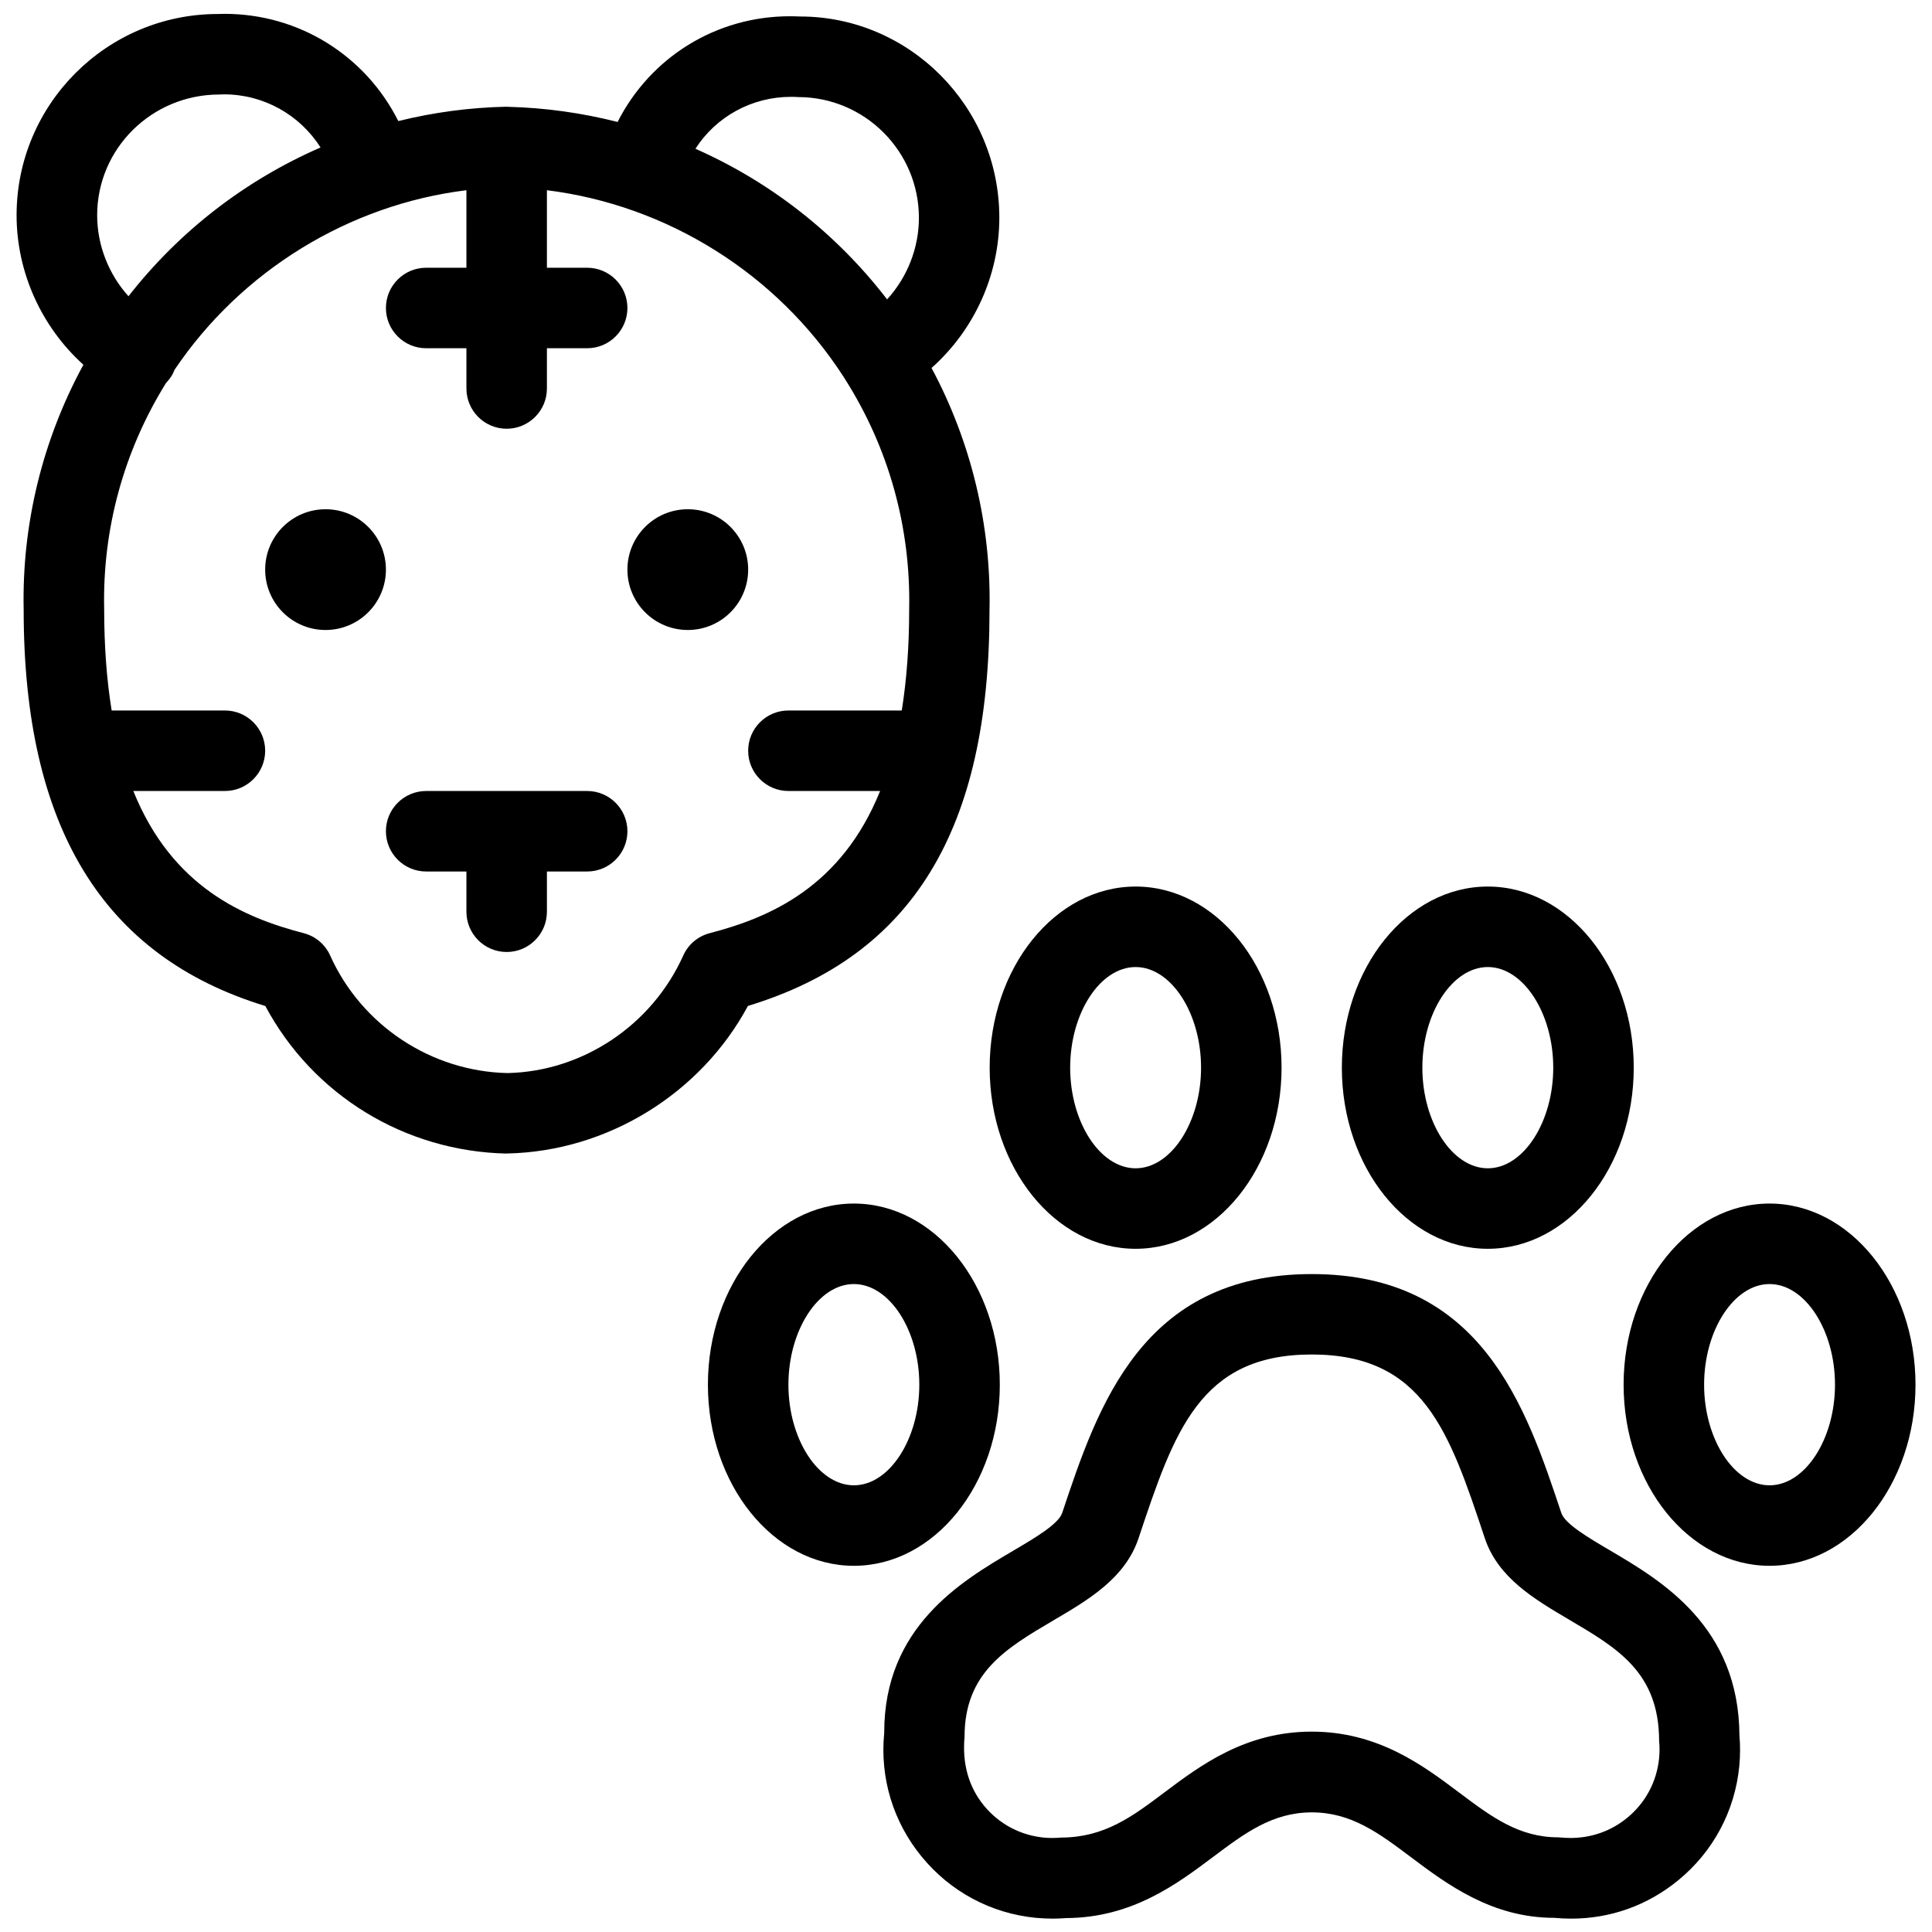 <?xml version="1.0" encoding="utf-8"?>
<!-- Generator: Adobe Illustrator 22.1.0, SVG Export Plug-In . SVG Version: 6.00 Build 0)  -->
<svg version="1.1" id="Light" xmlns="http://www.w3.org/2000/svg" xmlns:xlink="http://www.w3.org/1999/xlink" x="0px" y="0px"
	 viewBox="0 0 24 24" style="enable-background:new 0 0 24 24;" xml:space="preserve">
<g>
	<title>tiger-footprint</title>
	<path d="M13.076,23.834c-0.067,0-0.138-0.004-0.209-0.01c-0.558-0.055-1.061-0.325-1.417-0.759
		c-0.356-0.434-0.521-0.98-0.466-1.538c-0.003-1.318,0.96-1.885,1.597-2.26c0.28-0.165,0.567-0.334,0.614-0.473
		c0.441-1.322,0.99-2.967,3.1-2.967c2.112,0,2.659,1.645,3.1,2.967c0.045,0.136,0.332,0.305,0.609,0.468
		c0.638,0.376,1.598,0.942,1.604,2.301c0.011,0.113,0.01,0.247-0.002,0.378c-0.055,0.558-0.325,1.062-0.759,1.417
		c-0.38,0.311-0.839,0.476-1.329,0.476l0,0c-0.069,0-0.139-0.003-0.209-0.01c-0.001,0-0.002,0-0.003,0
		c-0.773,0-1.331-0.417-1.778-0.753c-0.399-0.3-0.743-0.557-1.232-0.557c-0.489,0-0.833,0.258-1.23,0.556
		c-0.447,0.335-1.002,0.752-1.818,0.757C13.194,23.831,13.137,23.834,13.076,23.834z M16.294,16.826
		c-1.389,0-1.708,0.957-2.15,2.281c-0.165,0.496-0.617,0.763-1.055,1.02c-0.594,0.35-1.107,0.652-1.107,1.448
		c-0.031,0.337,0.053,0.625,0.241,0.855c0.186,0.227,0.45,0.368,0.742,0.397c0.036,0.004,0.072,0.005,0.109,0.005
		c0.036,0,0.072-0.002,0.108-0.005c0.539-0.002,0.882-0.26,1.28-0.559c0.449-0.337,1.008-0.757,1.832-0.757
		c0.824,0,1.383,0.419,1.832,0.757c0.398,0.299,0.741,0.556,1.231,0.556c0.067,0.005,0.109,0.008,0.15,0.008
		c0.263,0,0.506-0.086,0.705-0.249c0.228-0.186,0.369-0.45,0.398-0.742c0.007-0.072,0.007-0.145,0-0.218
		c-0.002-0.846-0.517-1.149-1.113-1.5c-0.436-0.257-0.887-0.522-1.052-1.014C18.004,17.784,17.685,16.826,16.294,16.826z"/>
	<path d="M14.107,15.513c-1,0-1.813-1.009-1.813-2.25c0-1.241,0.813-2.25,1.813-2.25s1.813,1.009,1.813,2.25
		C15.92,14.504,15.107,15.513,14.107,15.513z M14.107,12.013c-0.441,0-0.813,0.572-0.813,1.25s0.372,1.25,0.813,1.25
		s0.813-0.573,0.813-1.25S14.548,12.013,14.107,12.013z"/>
	<path d="M10.607,19.451c-1,0-1.813-1.009-1.813-2.25s0.813-2.25,1.813-2.25s1.813,1.009,1.813,2.25S11.607,19.451,10.607,19.451z
		 M10.607,15.951c-0.441,0-0.813,0.573-0.813,1.25s0.372,1.25,0.813,1.25s0.813-0.573,0.813-1.25S11.048,15.951,10.607,15.951z"/>
	<path d="M18.482,15.513c-1,0-1.813-1.009-1.813-2.25c0-1.241,0.813-2.25,1.813-2.25s1.813,1.009,1.813,2.25
		C20.295,14.504,19.482,15.513,18.482,15.513z M18.482,12.013c-0.441,0-0.813,0.572-0.813,1.25s0.372,1.25,0.813,1.25
		s0.813-0.573,0.813-1.25S18.923,12.013,18.482,12.013z"/>
	<path d="M21.982,19.451c-1,0-1.813-1.009-1.813-2.25s0.813-2.25,1.813-2.25s1.813,1.009,1.813,2.25S22.982,19.451,21.982,19.451z
		 M21.982,15.951c-0.441,0-0.813,0.573-0.813,1.25s0.372,1.25,0.813,1.25s0.813-0.573,0.813-1.25S22.423,15.951,21.982,15.951z"/>
	<path d="M6.294,14.33c-1.267-0.027-2.406-0.726-2.998-1.833c-2.02-0.616-3.002-2.227-3.002-4.921
		c-0.023-1.061,0.233-2.11,0.742-3.045c-0.523-0.472-0.83-1.151-0.83-1.857c0-1.379,1.121-2.5,2.5-2.5
		c0.021-0.001,0.052-0.002,0.083-0.002c0.924,0,1.749,0.516,2.159,1.332c0.436-0.108,0.884-0.168,1.334-0.178
		c0.001,0,0.026,0,0.033,0.001c0.461,0.012,0.915,0.076,1.357,0.188c0.408-0.804,1.225-1.313,2.139-1.313
		c0.042,0,0.085,0.001,0.128,0.003c0,0,0,0,0.001,0c1.359,0,2.474,1.121,2.474,2.499c0,0.712-0.311,1.395-0.842,1.867
		c0.494,0.923,0.743,1.96,0.72,3.012c0,2.725-0.955,4.291-3.001,4.913c-0.586,1.091-1.747,1.807-2.988,1.833
		c-0.002,0-0.003,0-0.005,0C6.298,14.33,6.296,14.33,6.294,14.33z M1.656,9.826c0.482,1.195,1.374,1.573,2.116,1.766
		c0.147,0.038,0.268,0.14,0.33,0.279c0.389,0.866,1.254,1.439,2.203,1.459c0.932-0.02,1.793-0.593,2.182-1.459
		c0.062-0.139,0.183-0.241,0.33-0.279c0.742-0.193,1.634-0.571,2.116-1.766H9.794c-0.276,0-0.5-0.224-0.5-0.5s0.224-0.5,0.5-0.5
		h1.408c0.061-0.38,0.092-0.799,0.092-1.25c0.022-1.025-0.254-2.012-0.797-2.867c-0.006-0.008-0.018-0.028-0.019-0.03
		C9.652,3.4,8.29,2.549,6.794,2.363v0.963h0.5c0.276,0,0.5,0.224,0.5,0.5s-0.224,0.5-0.5,0.5h-0.5v0.5c0,0.276-0.224,0.5-0.5,0.5
		s-0.5-0.224-0.5-0.5v-0.5h-0.5c-0.276,0-0.5-0.224-0.5-0.5s0.224-0.5,0.5-0.5h0.5V2.363c-1.458,0.179-2.798,1-3.628,2.234
		c-0.005,0.016-0.014,0.037-0.027,0.06c-0.02,0.035-0.045,0.067-0.075,0.098C1.539,5.599,1.272,6.57,1.294,7.565
		c0,0.458,0.031,0.88,0.093,1.261h1.407c0.276,0,0.5,0.224,0.5,0.5s-0.224,0.5-0.5,0.5H1.656z M8.639,1.848
		c0.938,0.415,1.753,1.055,2.381,1.871c0.251-0.275,0.395-0.638,0.395-1.013c0-0.827-0.673-1.5-1.5-1.5
		C9.877,1.203,9.851,1.203,9.826,1.203C9.339,1.203,8.895,1.449,8.639,1.848z M2.726,1.174c-0.842,0-1.519,0.673-1.519,1.5
		c0,0.371,0.142,0.732,0.389,1.006c0.632-0.808,1.449-1.44,2.386-1.848c-0.259-0.407-0.707-0.66-1.2-0.66L2.726,1.174z"/>
	<path d="M6.294,11.826c-0.276,0-0.5-0.224-0.5-0.5v-0.5h-0.5c-0.276,0-0.5-0.224-0.5-0.5s0.224-0.5,0.5-0.5h2
		c0.276,0,0.5,0.224,0.5,0.5s-0.224,0.5-0.5,0.5h-0.5v0.5C6.794,11.602,6.57,11.826,6.294,11.826z"/>
	<circle cx="4.044" cy="7.076" r="0.75"/>
	<circle cx="8.544" cy="7.076" r="0.75"/>
</g>
</svg>

